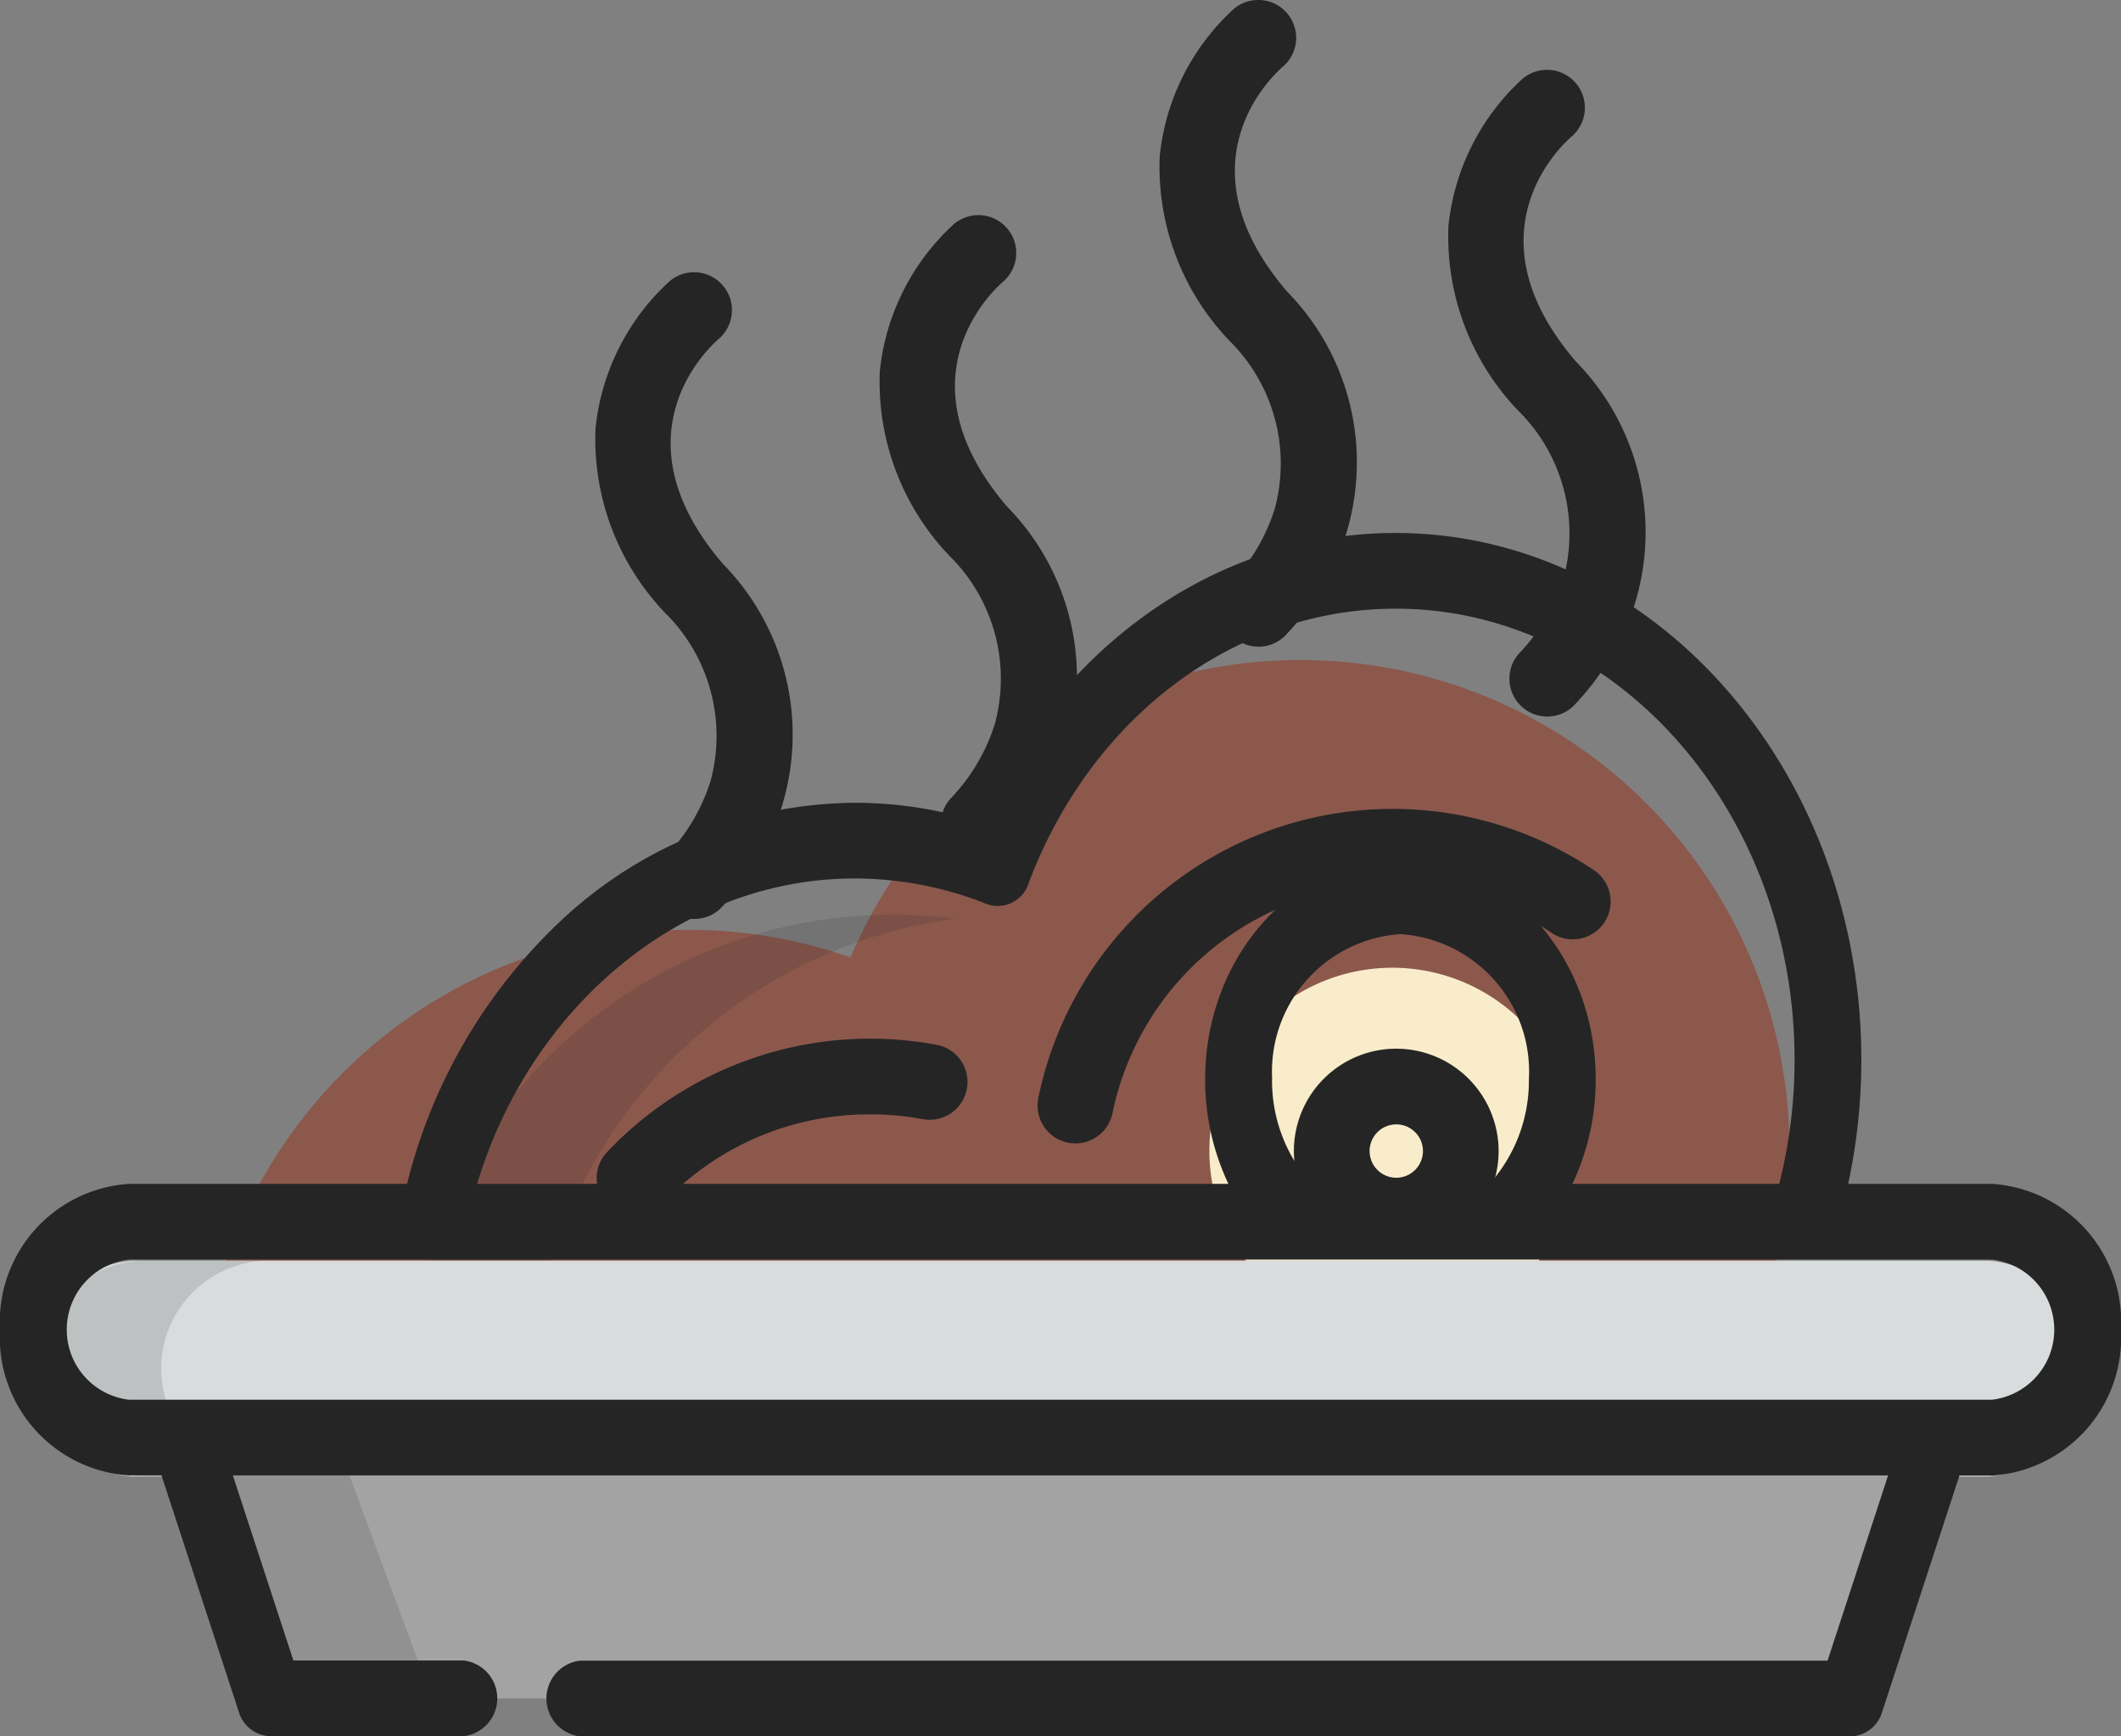 <svg xmlns="http://www.w3.org/2000/svg" width="60.415" height="49.453" viewBox="0 0 60.415 49.453"><rect x="0" y="0" width="60.415" height="49.453" fill="#808080" stroke="none"/><defs><style>.a{opacity:0.946;}.b{fill:#8c5549;}.c{opacity:0.15;}.d{fill:#202020;}.e{fill:#fff1ce;}.f{fill:#dce0e2;}.g{fill:#a4a4a5;}</style></defs><g class="a"><path class="b" d="M31.017,0A13.931,13.931,0,0,0,18.2,8.471,13.928,13.928,0,0,0,0,18.538H44.161A13.929,13.929,0,0,0,31.017,0Z" transform="translate(6.025 18.798)"/><g class="c" transform="translate(11.858 26.049)"><path class="d" d="M15.378.116A13.93,13.93,0,0,0,0,10.854H3.593A13.938,13.938,0,0,1,15.378.116Z" transform="translate(0 0)"/></g><path class="e" d="M1.939,9.269H8.487a5.213,5.213,0,1,0-6.548,0Z" transform="translate(34.448 27.563)"/><path class="f" d="M58.259,3.074a2.908,2.908,0,0,1-2.707,3.074H2.706A2.908,2.908,0,0,1,0,3.074H0A2.908,2.908,0,0,1,2.706,0H55.553a2.908,2.908,0,0,1,2.707,3.074Z" transform="translate(1.078 35.904)"/><g class="c" transform="translate(1.078 35.904)"><path class="d" d="M3.514,3.074A3.074,3.074,0,0,1,6.588,0H3.074a3.074,3.074,0,0,0,0,6.148H6.588A3.074,3.074,0,0,1,3.514,3.074Z" transform="translate(0 0)"/></g><path class="g" d="M0,0,2.361,7.432H46.143L48.5,0Z" transform="translate(5.955 40.944)"/><g class="c" transform="translate(5.955 40.944)"><path class="d" d="M0,0,2.747,7.432h3.6L3.6,0Z" transform="translate(0 0)"/></g><path class="e" d="M3.676,1.838A1.838,1.838,0,1,1,1.839,0,1.838,1.838,0,0,1,3.676,1.838Z" transform="translate(37.98 30.995)"/><g transform="translate(0 0)"><path class="d" d="M56.744,18.538h-4.1a16.842,16.842,0,0,0,.375-3.532C53.018,6.732,47.066,0,39.751,0c-5.037,0-9.6,3.2-11.843,8.237a11.808,11.808,0,0,0-3.57-.553A12.372,12.372,0,0,0,16,11.022a15.346,15.346,0,0,0-4.405,7.516H3.671A3.938,3.938,0,0,0,0,22.69a3.938,3.938,0,0,0,3.671,4.152H4.6l2.2,6.727a.966.966,0,0,0,.894.7H13.21a1.086,1.086,0,0,0,0-2.156H8.357L6.633,26.842H53.781l-1.724,5.276H16.519a1.086,1.086,0,0,0,0,2.156h36.2a.966.966,0,0,0,.894-.7l2.2-6.727h.93a3.938,3.938,0,0,0,3.671-4.152A3.938,3.938,0,0,0,56.744,18.538ZM24.337,9.84a10.156,10.156,0,0,1,3.766.726A.92.92,0,0,0,29.3,9.972c1.79-4.748,5.894-7.816,10.456-7.816,6.265,0,11.361,5.765,11.361,12.85a14.394,14.394,0,0,1-.437,3.532H44.79a6.934,6.934,0,0,0,.662-2.978c0-3.469-2.5-6.291-5.562-6.291s-5.562,2.822-5.562,6.291a6.935,6.935,0,0,0,.662,2.978h-21.4C15.137,13.426,19.48,9.84,24.337,9.84Zm11.9,5.72a3.922,3.922,0,0,1,3.656-4.135,3.922,3.922,0,0,1,3.656,4.135,4.393,4.393,0,0,1-1.121,2.978H37.354A4.4,4.4,0,0,1,36.233,15.56Zm20.51,9.126H3.671a2.011,2.011,0,0,1,0-3.993H56.744a2.011,2.011,0,0,1,0,3.993Z" transform="translate(0 15.18)"/><path class="d" d="M2.917,0A2.916,2.916,0,1,0,5.832,2.916,2.92,2.92,0,0,0,2.917,0Zm0,3.676a.76.76,0,1,1,.76-.76A.762.762,0,0,1,2.917,3.676Z" transform="translate(36.855 29.868)"/><path class="d" d="M10.106,2.156a8.1,8.1,0,0,1,4.549,1.389,1.078,1.078,0,0,0,1.207-1.786A10.3,10.3,0,0,0,.022,8.219a1.078,1.078,0,1,0,2.112.432A8.16,8.16,0,0,1,10.106,2.156Z" transform="translate(29.558 23.036)"/><path class="d" d="M9.744.186A10.309,10.309,0,0,0,.293,3.234,1.078,1.078,0,0,0,1.862,4.713,8.063,8.063,0,0,1,7.785,2.156,8.214,8.214,0,0,1,9.336,2.3,1.078,1.078,0,0,0,9.744.186Z" transform="translate(16.996 29.583)"/><path class="d" d="M3.294,14.495A5.439,5.439,0,0,1,2.079,16.57a1.078,1.078,0,0,0,1.489,1.559,7.564,7.564,0,0,0,1.753-2.9A6.944,6.944,0,0,0,3.643,8.3C.546,4.679,3.206,2.174,3.525,1.9A1.078,1.078,0,0,0,2.127.256,6.588,6.588,0,0,0,.019,4.442,7.165,7.165,0,0,0,2,9.7,4.919,4.919,0,0,1,3.294,14.495Z" transform="translate(16.944 7.755)"/><path class="d" d="M3.294,14.494A5.441,5.441,0,0,1,2.079,16.57a1.078,1.078,0,0,0,1.489,1.559,7.564,7.564,0,0,0,1.753-2.9A6.944,6.944,0,0,0,3.643,8.3C.546,4.679,3.206,2.174,3.525,1.9A1.078,1.078,0,0,0,2.127.256,6.587,6.587,0,0,0,.019,4.442,7.164,7.164,0,0,0,2,9.7,4.918,4.918,0,0,1,3.294,14.494Z" transform="translate(25.042 6.128)"/><path class="d" d="M3.294,14.494A5.441,5.441,0,0,1,2.079,16.57a1.078,1.078,0,0,0,1.489,1.559,7.564,7.564,0,0,0,1.753-2.9A6.944,6.944,0,0,0,3.643,8.3C.546,4.679,3.206,2.174,3.525,1.9A1.078,1.078,0,0,0,2.127.256,6.587,6.587,0,0,0,.019,4.442,7.165,7.165,0,0,0,2,9.7,4.918,4.918,0,0,1,3.294,14.494Z" transform="translate(33.015 0)"/><path class="d" d="M3.294,14.494A5.44,5.44,0,0,1,2.079,16.57a1.078,1.078,0,0,0,1.489,1.559,7.563,7.563,0,0,0,1.753-2.9A6.944,6.944,0,0,0,3.643,8.3C.546,4.679,3.206,2.174,3.525,1.9A1.078,1.078,0,0,0,2.127.256,6.587,6.587,0,0,0,.019,4.442,7.165,7.165,0,0,0,2,9.7,4.918,4.918,0,0,1,3.294,14.494Z" transform="translate(41.239 1.99)"/></g></g></svg>